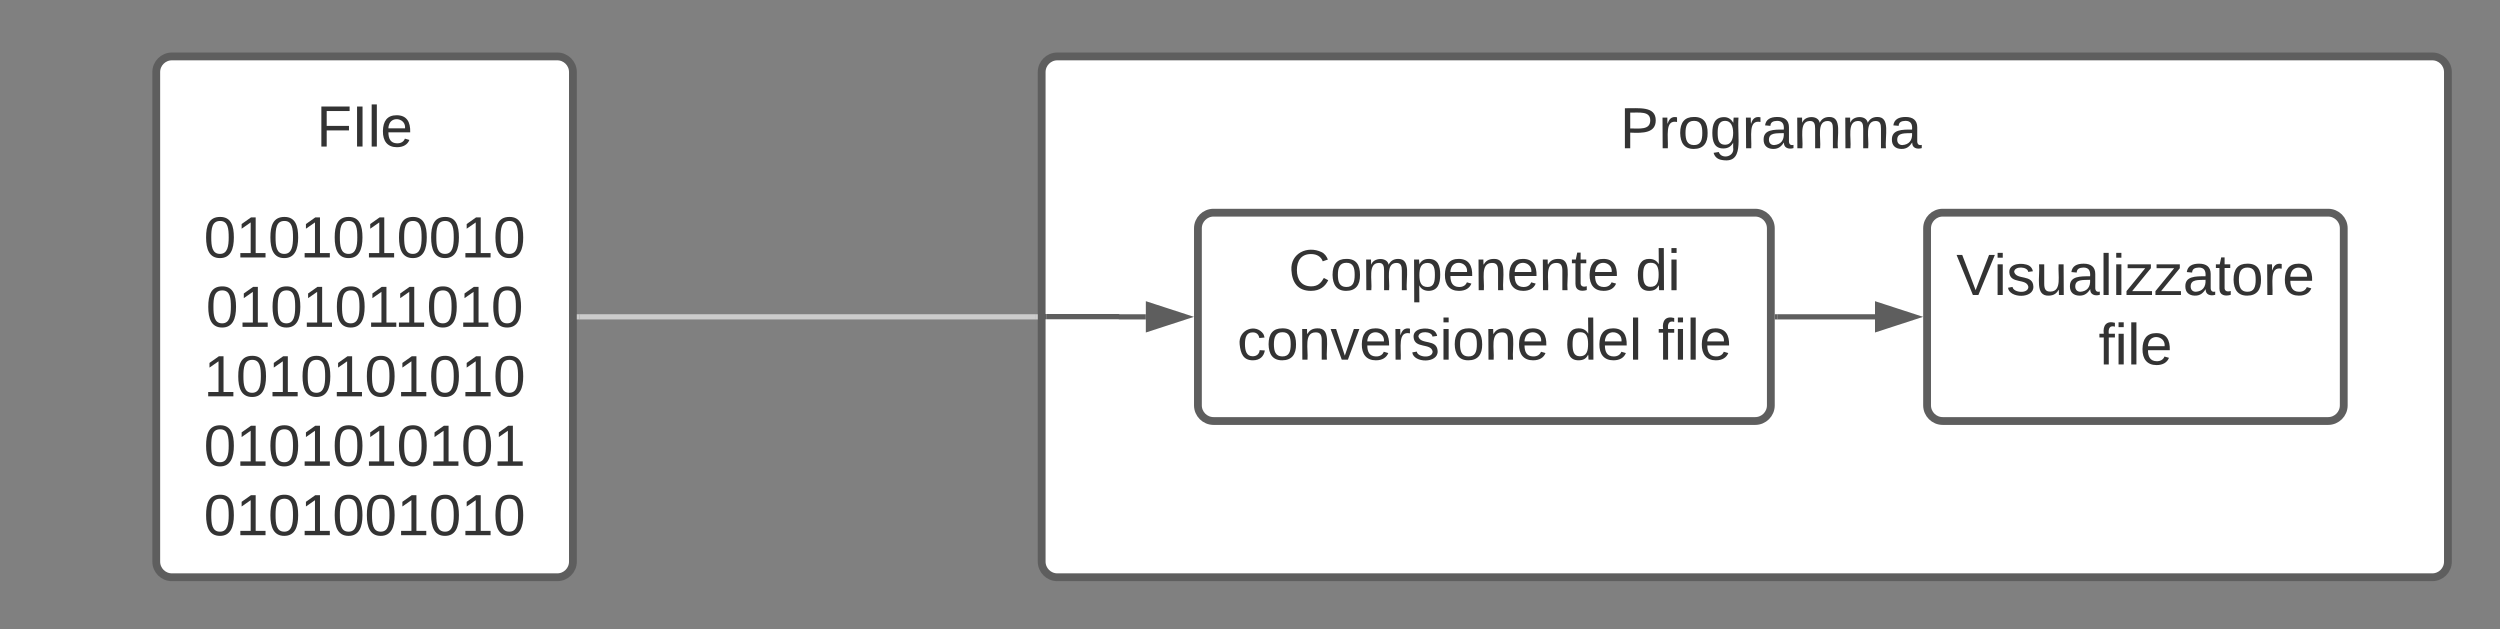 <svg xmlns="http://www.w3.org/2000/svg" xmlns:xlink="http://www.w3.org/1999/xlink" xmlns:lucid="lucid" width="960" height="241.67"><rect width="100%" height="100%" fill="#808080" stroke="none"/><g transform="translate(-260 -378.333)" lucid:page-tab-id="0_0"><path d="M320 406c0-3.3 2.7-6 6-6h148c3.3 0 6 2.7 6 6v188c0 3.3-2.7 6-6 6H326c-3.3 0-6-2.7-6-6z" stroke="#5e5e5e" stroke-width="3" fill="#fff"/><use xlink:href="#a" transform="matrix(1,0,0,1,332,412) translate(6.272 65.194)"/><use xlink:href="#b" transform="matrix(1,0,0,1,332,412) translate(7.105 91.86)"/><use xlink:href="#c" transform="matrix(1,0,0,1,332,412) translate(6.272 118.527)"/><use xlink:href="#d" transform="matrix(1,0,0,1,332,412) translate(6.272 145.194)"/><use xlink:href="#e" transform="matrix(1,0,0,1,332,412) translate(6.272 171.86)"/><path d="M280 404.33c0-3.3 2.7-6 6-6h228c3.3 0 6 2.7 6 6v51.34c0 3.3-2.7 6-6 6H286c-3.3 0-6-2.7-6-6z" stroke="#000" stroke-opacity="0" stroke-width="3" fill="#fff" fill-opacity="0"/><use xlink:href="#f" transform="matrix(1,0,0,1,285,403.333) translate(96.543 31.278)"/><path d="M660 406c0-3.3 2.7-6 6-6h528c3.3 0 6 2.7 6 6v188c0 3.3-2.7 6-6 6H666c-3.3 0-6-2.7-6-6z" stroke="#5e5e5e" stroke-width="3" fill="#fff"/><path d="M720 466c0-3.3 2.7-6 6-6h208c3.3 0 6 2.7 6 6v68c0 3.3-2.7 6-6 6H726c-3.3 0-6-2.7-6-6z" stroke="#5e5e5e" stroke-width="3" fill="#fff"/><use xlink:href="#g" transform="matrix(1,0,0,1,732,472) translate(22.784 17.778)"/><use xlink:href="#h" transform="matrix(1,0,0,1,732,472) translate(155.994 17.778)"/><use xlink:href="#i" transform="matrix(1,0,0,1,732,472) translate(3.093 44.444)"/><use xlink:href="#j" transform="matrix(1,0,0,1,732,472) translate(128.895 44.444)"/><use xlink:href="#k" transform="matrix(1,0,0,1,732,472) translate(164.636 44.444)"/><path d="M1000 466c0-3.3 2.7-6 6-6h148c3.3 0 6 2.7 6 6v68c0 3.3-2.7 6-6 6h-148c-3.3 0-6-2.7-6-6z" stroke="#5e5e5e" stroke-width="3" fill="#fff"/><use xlink:href="#l" transform="matrix(1,0,0,1,1012,472) translate(-0.796 19.611)"/><use xlink:href="#k" transform="matrix(1,0,0,1,1012,472) translate(53.864 46.278)"/><path d="M820 406c0-3.3 2.7-6 6-6h228c3.3 0 6 2.7 6 6v48c0 3.3-2.7 6-6 6H826c-3.3 0-6-2.7-6-6z" stroke="#000" stroke-opacity="0" stroke-width="3" fill="#fff" fill-opacity="0"/><use xlink:href="#m" transform="matrix(1,0,0,1,825,405) translate(57.099 30.278)"/><path d="M942.5 500H980" stroke="#5e5e5e" stroke-width="2" fill="none"/><path d="M942.53 501h-1.03v-2h1.03z" fill="#5e5e5e"/><path d="M995.26 500L981 504.64v-9.28z" stroke="#5e5e5e" stroke-width="2" fill="#5e5e5e"/><path d="M482.5 500h175" stroke="#ccc" stroke-width="2" fill="none"/><path d="M482.53 501h-1.03v-2h1.03zM658.5 501h-1.03v-2h1.03z" fill="#ccc"/><path d="M700 500h-10.25c-.02 0-.04-.02-.04-.04s0-.04-.03-.04h-27.75" stroke="#5e5e5e" stroke-width="2" fill="none"/><path d="M715.26 500L701 504.64v-9.28z" stroke="#5e5e5e" stroke-width="2" fill="#5e5e5e"/><path d="M661.95 499.92h-1.03" stroke="#5e5e5e" stroke-width="2" fill="none"/><defs><path fill="#333" d="M101-251c68 0 85 55 85 127S166 4 100 4C33 4 14-52 14-124c0-73 17-127 87-127zm-1 229c47 0 54-49 54-102s-4-102-53-102c-51 0-55 48-55 102 0 53 5 102 54 102" id="n"/><path fill="#333" d="M27 0v-27h64v-190l-56 39v-29l58-41h29v221h61V0H27" id="o"/><g id="a"><use transform="matrix(0.062,0,0,0.062,0,0)" xlink:href="#n"/><use transform="matrix(0.062,0,0,0.062,12.346,0)" xlink:href="#o"/><use transform="matrix(0.062,0,0,0.062,24.691,0)" xlink:href="#n"/><use transform="matrix(0.062,0,0,0.062,37.037,0)" xlink:href="#o"/><use transform="matrix(0.062,0,0,0.062,49.383,0)" xlink:href="#n"/><use transform="matrix(0.062,0,0,0.062,61.728,0)" xlink:href="#o"/><use transform="matrix(0.062,0,0,0.062,74.074,0)" xlink:href="#n"/><use transform="matrix(0.062,0,0,0.062,86.42,0)" xlink:href="#n"/><use transform="matrix(0.062,0,0,0.062,98.765,0)" xlink:href="#o"/><use transform="matrix(0.062,0,0,0.062,111.111,0)" xlink:href="#n"/></g><g id="b"><use transform="matrix(0.062,0,0,0.062,0,0)" xlink:href="#n"/><use transform="matrix(0.062,0,0,0.062,12.346,0)" xlink:href="#o"/><use transform="matrix(0.062,0,0,0.062,24.691,0)" xlink:href="#n"/><use transform="matrix(0.062,0,0,0.062,37.037,0)" xlink:href="#o"/><use transform="matrix(0.062,0,0,0.062,49.383,0)" xlink:href="#n"/><use transform="matrix(0.062,0,0,0.062,61.728,0)" xlink:href="#o"/><use transform="matrix(0.062,0,0,0.062,72.407,0)" xlink:href="#o"/><use transform="matrix(0.062,0,0,0.062,84.753,0)" xlink:href="#n"/><use transform="matrix(0.062,0,0,0.062,97.099,0)" xlink:href="#o"/><use transform="matrix(0.062,0,0,0.062,109.444,0)" xlink:href="#n"/></g><g id="c"><use transform="matrix(0.062,0,0,0.062,0,0)" xlink:href="#o"/><use transform="matrix(0.062,0,0,0.062,12.346,0)" xlink:href="#n"/><use transform="matrix(0.062,0,0,0.062,24.691,0)" xlink:href="#o"/><use transform="matrix(0.062,0,0,0.062,37.037,0)" xlink:href="#n"/><use transform="matrix(0.062,0,0,0.062,49.383,0)" xlink:href="#o"/><use transform="matrix(0.062,0,0,0.062,61.728,0)" xlink:href="#n"/><use transform="matrix(0.062,0,0,0.062,74.074,0)" xlink:href="#o"/><use transform="matrix(0.062,0,0,0.062,86.42,0)" xlink:href="#n"/><use transform="matrix(0.062,0,0,0.062,98.765,0)" xlink:href="#o"/><use transform="matrix(0.062,0,0,0.062,111.111,0)" xlink:href="#n"/></g><g id="d"><use transform="matrix(0.062,0,0,0.062,0,0)" xlink:href="#n"/><use transform="matrix(0.062,0,0,0.062,12.346,0)" xlink:href="#o"/><use transform="matrix(0.062,0,0,0.062,24.691,0)" xlink:href="#n"/><use transform="matrix(0.062,0,0,0.062,37.037,0)" xlink:href="#o"/><use transform="matrix(0.062,0,0,0.062,49.383,0)" xlink:href="#n"/><use transform="matrix(0.062,0,0,0.062,61.728,0)" xlink:href="#o"/><use transform="matrix(0.062,0,0,0.062,74.074,0)" xlink:href="#n"/><use transform="matrix(0.062,0,0,0.062,86.42,0)" xlink:href="#o"/><use transform="matrix(0.062,0,0,0.062,98.765,0)" xlink:href="#n"/><use transform="matrix(0.062,0,0,0.062,111.111,0)" xlink:href="#o"/></g><g id="e"><use transform="matrix(0.062,0,0,0.062,0,0)" xlink:href="#n"/><use transform="matrix(0.062,0,0,0.062,12.346,0)" xlink:href="#o"/><use transform="matrix(0.062,0,0,0.062,24.691,0)" xlink:href="#n"/><use transform="matrix(0.062,0,0,0.062,37.037,0)" xlink:href="#o"/><use transform="matrix(0.062,0,0,0.062,49.383,0)" xlink:href="#n"/><use transform="matrix(0.062,0,0,0.062,61.728,0)" xlink:href="#n"/><use transform="matrix(0.062,0,0,0.062,74.074,0)" xlink:href="#o"/><use transform="matrix(0.062,0,0,0.062,86.42,0)" xlink:href="#n"/><use transform="matrix(0.062,0,0,0.062,98.765,0)" xlink:href="#o"/><use transform="matrix(0.062,0,0,0.062,111.111,0)" xlink:href="#n"/></g><path fill="#333" d="M63-220v92h138v28H63V0H30v-248h175v28H63" id="p"/><path fill="#333" d="M33 0v-248h34V0H33" id="q"/><path fill="#333" d="M24 0v-261h32V0H24" id="r"/><path fill="#333" d="M100-194c63 0 86 42 84 106H49c0 40 14 67 53 68 26 1 43-12 49-29l28 8c-11 28-37 45-77 45C44 4 14-33 15-96c1-61 26-98 85-98zm52 81c6-60-76-77-97-28-3 7-6 17-6 28h103" id="s"/><g id="f"><use transform="matrix(0.062,0,0,0.062,0,0)" xlink:href="#p"/><use transform="matrix(0.062,0,0,0.062,13.519,0)" xlink:href="#q"/><use transform="matrix(0.062,0,0,0.062,19.691,0)" xlink:href="#r"/><use transform="matrix(0.062,0,0,0.062,24.568,0)" xlink:href="#s"/></g><path fill="#333" d="M212-179c-10-28-35-45-73-45-59 0-87 40-87 99 0 60 29 101 89 101 43 0 62-24 78-52l27 14C228-24 195 4 139 4 59 4 22-46 18-125c-6-104 99-153 187-111 19 9 31 26 39 46" id="t"/><path fill="#333" d="M100-194c62-1 85 37 85 99 1 63-27 99-86 99S16-35 15-95c0-66 28-99 85-99zM99-20c44 1 53-31 53-75 0-43-8-75-51-75s-53 32-53 75 10 74 51 75" id="u"/><path fill="#333" d="M210-169c-67 3-38 105-44 169h-31v-121c0-29-5-50-35-48C34-165 62-65 56 0H25l-1-190h30c1 10-1 24 2 32 10-44 99-50 107 0 11-21 27-35 58-36 85-2 47 119 55 194h-31v-121c0-29-5-49-35-48" id="v"/><path fill="#333" d="M115-194c55 1 70 41 70 98S169 2 115 4C84 4 66-9 55-30l1 105H24l-1-265h31l2 30c10-21 28-34 59-34zm-8 174c40 0 45-34 45-75s-6-73-45-74c-42 0-51 32-51 76 0 43 10 73 51 73" id="w"/><path fill="#333" d="M117-194c89-4 53 116 60 194h-32v-121c0-31-8-49-39-48C34-167 62-67 57 0H25l-1-190h30c1 10-1 24 2 32 11-22 29-35 61-36" id="x"/><path fill="#333" d="M59-47c-2 24 18 29 38 22v24C64 9 27 4 27-40v-127H5v-23h24l9-43h21v43h35v23H59v120" id="y"/><g id="g"><use transform="matrix(0.062,0,0,0.062,0,0)" xlink:href="#t"/><use transform="matrix(0.062,0,0,0.062,15.988,0)" xlink:href="#u"/><use transform="matrix(0.062,0,0,0.062,28.333,0)" xlink:href="#v"/><use transform="matrix(0.062,0,0,0.062,46.79,0)" xlink:href="#w"/><use transform="matrix(0.062,0,0,0.062,59.136,0)" xlink:href="#s"/><use transform="matrix(0.062,0,0,0.062,71.481,0)" xlink:href="#x"/><use transform="matrix(0.062,0,0,0.062,83.827,0)" xlink:href="#s"/><use transform="matrix(0.062,0,0,0.062,96.173,0)" xlink:href="#x"/><use transform="matrix(0.062,0,0,0.062,108.519,0)" xlink:href="#y"/><use transform="matrix(0.062,0,0,0.062,114.691,0)" xlink:href="#s"/></g><path fill="#333" d="M85-194c31 0 48 13 60 33l-1-100h32l1 261h-30c-2-10 0-23-3-31C134-8 116 4 85 4 32 4 16-35 15-94c0-66 23-100 70-100zm9 24c-40 0-46 34-46 75 0 40 6 74 45 74 42 0 51-32 51-76 0-42-9-74-50-73" id="z"/><path fill="#333" d="M24-231v-30h32v30H24zM24 0v-190h32V0H24" id="A"/><g id="h"><use transform="matrix(0.062,0,0,0.062,0,0)" xlink:href="#z"/><use transform="matrix(0.062,0,0,0.062,12.346,0)" xlink:href="#A"/></g><path fill="#333" d="M96-169c-40 0-48 33-48 73s9 75 48 75c24 0 41-14 43-38l32 2c-6 37-31 61-74 61-59 0-76-41-82-99-10-93 101-131 147-64 4 7 5 14 7 22l-32 3c-4-21-16-35-41-35" id="B"/><path fill="#333" d="M108 0H70L1-190h34L89-25l56-165h34" id="C"/><path fill="#333" d="M114-163C36-179 61-72 57 0H25l-1-190h30c1 12-1 29 2 39 6-27 23-49 58-41v29" id="D"/><path fill="#333" d="M135-143c-3-34-86-38-87 0 15 53 115 12 119 90S17 21 10-45l28-5c4 36 97 45 98 0-10-56-113-15-118-90-4-57 82-63 122-42 12 7 21 19 24 35" id="E"/><g id="i"><use transform="matrix(0.062,0,0,0.062,0,0)" xlink:href="#B"/><use transform="matrix(0.062,0,0,0.062,11.111,0)" xlink:href="#u"/><use transform="matrix(0.062,0,0,0.062,23.457,0)" xlink:href="#x"/><use transform="matrix(0.062,0,0,0.062,35.802,0)" xlink:href="#C"/><use transform="matrix(0.062,0,0,0.062,46.914,0)" xlink:href="#s"/><use transform="matrix(0.062,0,0,0.062,59.259,0)" xlink:href="#D"/><use transform="matrix(0.062,0,0,0.062,66.605,0)" xlink:href="#E"/><use transform="matrix(0.062,0,0,0.062,77.716,0)" xlink:href="#A"/><use transform="matrix(0.062,0,0,0.062,82.593,0)" xlink:href="#u"/><use transform="matrix(0.062,0,0,0.062,94.938,0)" xlink:href="#x"/><use transform="matrix(0.062,0,0,0.062,107.284,0)" xlink:href="#s"/></g><g id="j"><use transform="matrix(0.062,0,0,0.062,0,0)" xlink:href="#z"/><use transform="matrix(0.062,0,0,0.062,12.346,0)" xlink:href="#s"/><use transform="matrix(0.062,0,0,0.062,24.691,0)" xlink:href="#r"/></g><path fill="#333" d="M101-234c-31-9-42 10-38 44h38v23H63V0H32v-167H5v-23h27c-7-52 17-82 69-68v24" id="F"/><g id="k"><use transform="matrix(0.062,0,0,0.062,0,0)" xlink:href="#F"/><use transform="matrix(0.062,0,0,0.062,6.173,0)" xlink:href="#A"/><use transform="matrix(0.062,0,0,0.062,11.049,0)" xlink:href="#r"/><use transform="matrix(0.062,0,0,0.062,15.926,0)" xlink:href="#s"/></g><path fill="#333" d="M137 0h-34L2-248h35l83 218 83-218h36" id="G"/><path fill="#333" d="M84 4C-5 8 30-112 23-190h32v120c0 31 7 50 39 49 72-2 45-101 50-169h31l1 190h-30c-1-10 1-25-2-33-11 22-28 36-60 37" id="H"/><path fill="#333" d="M141-36C126-15 110 5 73 4 37 3 15-17 15-53c-1-64 63-63 125-63 3-35-9-54-41-54-24 1-41 7-42 31l-33-3c5-37 33-52 76-52 45 0 72 20 72 64v82c-1 20 7 32 28 27v20c-31 9-61-2-59-35zM48-53c0 20 12 33 32 33 41-3 63-29 60-74-43 2-92-5-92 41" id="I"/><path fill="#333" d="M9 0v-24l116-142H16v-24h144v24L44-24h123V0H9" id="J"/><g id="l"><use transform="matrix(0.062,0,0,0.062,0,0)" xlink:href="#G"/><use transform="matrix(0.062,0,0,0.062,14.383,0)" xlink:href="#A"/><use transform="matrix(0.062,0,0,0.062,19.259,0)" xlink:href="#E"/><use transform="matrix(0.062,0,0,0.062,30.37,0)" xlink:href="#H"/><use transform="matrix(0.062,0,0,0.062,42.716,0)" xlink:href="#I"/><use transform="matrix(0.062,0,0,0.062,55.062,0)" xlink:href="#r"/><use transform="matrix(0.062,0,0,0.062,59.938,0)" xlink:href="#A"/><use transform="matrix(0.062,0,0,0.062,64.815,0)" xlink:href="#J"/><use transform="matrix(0.062,0,0,0.062,75.926,0)" xlink:href="#J"/><use transform="matrix(0.062,0,0,0.062,87.037,0)" xlink:href="#I"/><use transform="matrix(0.062,0,0,0.062,99.383,0)" xlink:href="#y"/><use transform="matrix(0.062,0,0,0.062,105.556,0)" xlink:href="#u"/><use transform="matrix(0.062,0,0,0.062,117.901,0)" xlink:href="#D"/><use transform="matrix(0.062,0,0,0.062,125.247,0)" xlink:href="#s"/></g><path fill="#333" d="M30-248c87 1 191-15 191 75 0 78-77 80-158 76V0H30v-248zm33 125c57 0 124 11 124-50 0-59-68-47-124-48v98" id="K"/><path fill="#333" d="M177-190C167-65 218 103 67 71c-23-6-38-20-44-43l32-5c15 47 100 32 89-28v-30C133-14 115 1 83 1 29 1 15-40 15-95c0-56 16-97 71-98 29-1 48 16 59 35 1-10 0-23 2-32h30zM94-22c36 0 50-32 50-73 0-42-14-75-50-75-39 0-46 34-46 75s6 73 46 73" id="L"/><g id="m"><use transform="matrix(0.062,0,0,0.062,0,0)" xlink:href="#K"/><use transform="matrix(0.062,0,0,0.062,14.815,0)" xlink:href="#D"/><use transform="matrix(0.062,0,0,0.062,22.16,0)" xlink:href="#u"/><use transform="matrix(0.062,0,0,0.062,34.506,0)" xlink:href="#L"/><use transform="matrix(0.062,0,0,0.062,46.852,0)" xlink:href="#D"/><use transform="matrix(0.062,0,0,0.062,54.198,0)" xlink:href="#I"/><use transform="matrix(0.062,0,0,0.062,66.543,0)" xlink:href="#v"/><use transform="matrix(0.062,0,0,0.062,85,0)" xlink:href="#v"/><use transform="matrix(0.062,0,0,0.062,103.457,0)" xlink:href="#I"/></g></defs></g></svg>